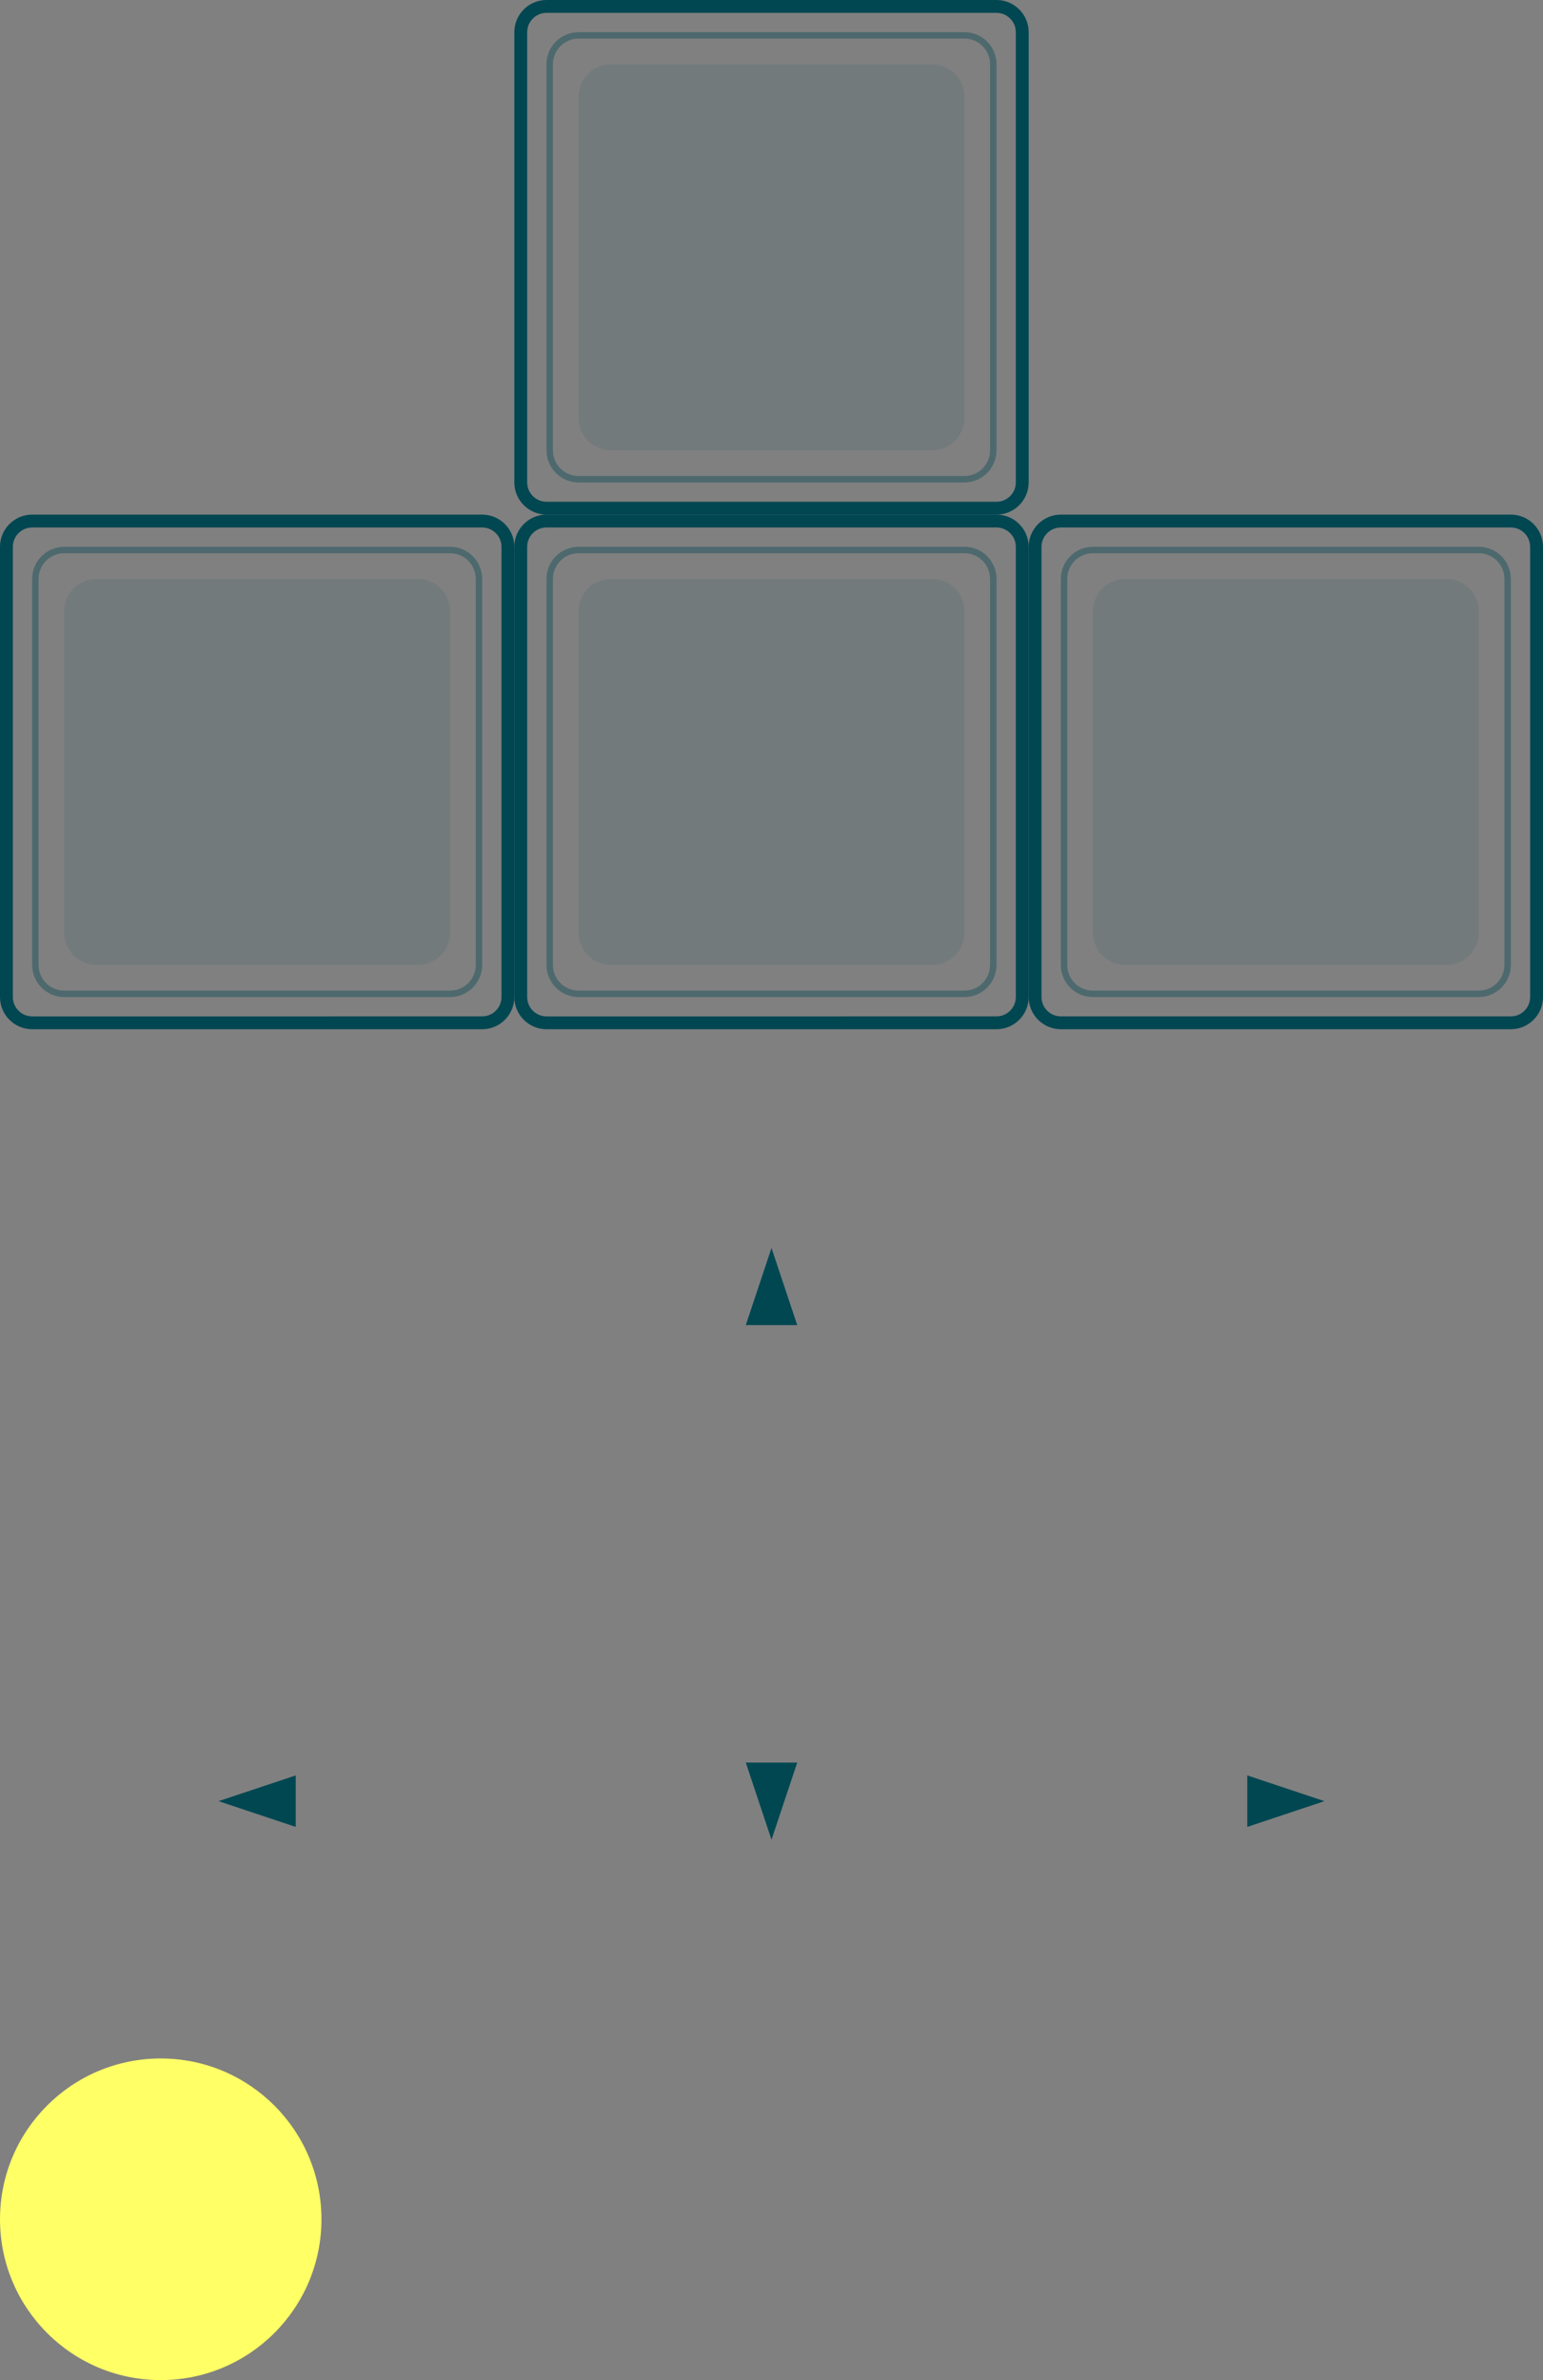 <?xml version="1.0" encoding="utf-8"?>
<!-- Generator: Adobe Illustrator 16.0.4, SVG Export Plug-In . SVG Version: 6.00 Build 0)  -->
<!DOCTYPE svg PUBLIC "-//W3C//DTD SVG 1.0//EN" "http://www.w3.org/TR/2001/REC-SVG-20010904/DTD/svg10.dtd">
<svg version="1.0" xmlns="http://www.w3.org/2000/svg" xmlns:xlink="http://www.w3.org/1999/xlink" x="0px" y="0px" width="240px"
	 height="370px" viewBox="0 0 240 370" enable-background="new 0 0 240 370" xml:space="preserve">
<rect x="0" y="0" width="240" height="370" fill="#808080" stroke="none"/>
<g id="PRESS_50px_x__x_50px__x7C__x7C__0_-320px">
	<circle fill="#FFFF66" cx="25" cy="345" r="25"/>
</g>
<g id="ARROWS_240px_x__x_160px__x7C__x7C__0_-160px">
	<g display="none" opacity="0.1" enable-background="new    ">
		<g display="inline">
			<defs>
				<rect id="SVGID_1_" x="170" y="250" width="60" height="60"/>
			</defs>
			<clipPath id="SVGID_2_">
				<use xlink:href="#SVGID_1_"  overflow="visible"/>
			</clipPath>
			<g clip-path="url(#SVGID_2_)">
				<defs>
					<path id="SVGID_3_" d="M230,255c0-2.762-2.242-5-4.999-5h-50.002c-2.761,0-4.999,2.242-4.999,5v50c0,2.762,2.242,5,4.999,5
						h50.002c2.761,0,4.999-2.242,4.999-5V255z"/>
				</defs>
				<clipPath id="SVGID_4_">
					<use xlink:href="#SVGID_3_"  overflow="visible"/>
				</clipPath>
				<g clip-path="url(#SVGID_4_)">
					<defs>
						<rect id="SVGID_5_" y="160" width="240" height="160"/>
					</defs>
					<clipPath id="SVGID_6_">
						<use xlink:href="#SVGID_5_"  overflow="visible"/>
					</clipPath>
					
						<rect x="165" y="245" clip-path="url(#SVGID_6_)" fill-rule="evenodd" clip-rule="evenodd" fill="#004752" width="70" height="70"/>
				</g>
			</g>
		</g>
	</g>
	<g display="none" opacity="0.1" enable-background="new    ">
		<g display="inline">
			<defs>
				<rect id="SVGID_7_" x="10" y="250" width="60" height="60"/>
			</defs>
			<clipPath id="SVGID_8_">
				<use xlink:href="#SVGID_7_"  overflow="visible"/>
			</clipPath>
			<g clip-path="url(#SVGID_8_)">
				<defs>
					<path id="SVGID_9_" d="M10,255c0-2.762,2.243-5,5-5h50c2.762,0,5,2.242,5,5v50c0,2.762-2.242,5-5,5H15c-2.761,0-5-2.242-5-5
						V255z"/>
				</defs>
				<clipPath id="SVGID_10_">
					<use xlink:href="#SVGID_9_"  overflow="visible"/>
				</clipPath>
				<g clip-path="url(#SVGID_10_)">
					<defs>
						<rect id="SVGID_11_" y="160" width="240" height="160"/>
					</defs>
					<clipPath id="SVGID_12_">
						<use xlink:href="#SVGID_11_"  overflow="visible"/>
					</clipPath>
					
						<rect x="5" y="245" clip-path="url(#SVGID_12_)" fill-rule="evenodd" clip-rule="evenodd" fill="#004752" width="70" height="70"/>
				</g>
			</g>
		</g>
	</g>
	<g display="none" opacity="0.1" enable-background="new    ">
		<g display="inline">
			<defs>
				<rect id="SVGID_13_" x="90" y="250" width="60" height="60"/>
			</defs>
			<clipPath id="SVGID_14_">
				<use xlink:href="#SVGID_13_"  overflow="visible"/>
			</clipPath>
			<g clip-path="url(#SVGID_14_)">
				<defs>
					<path id="SVGID_15_" d="M95,310c-2.762,0-5-2.242-5-5v-50c0-2.762,2.242-5,5-5h50.001c2.761,0,4.999,2.242,4.999,5v50
						c0,2.762-2.242,5-4.999,5H95z"/>
				</defs>
				<clipPath id="SVGID_16_">
					<use xlink:href="#SVGID_15_"  overflow="visible"/>
				</clipPath>
				<g clip-path="url(#SVGID_16_)">
					<defs>
						<rect id="SVGID_17_" y="160" width="240" height="160"/>
					</defs>
					<clipPath id="SVGID_18_">
						<use xlink:href="#SVGID_17_"  overflow="visible"/>
					</clipPath>
					
						<rect x="85" y="245" clip-path="url(#SVGID_18_)" fill-rule="evenodd" clip-rule="evenodd" fill="#004752" width="70" height="70"/>
				</g>
			</g>
		</g>
	</g>
	<g display="none" opacity="0.1" enable-background="new    ">
		<g display="inline">
			<defs>
				<rect id="SVGID_19_" x="90" y="170" width="60" height="60"/>
			</defs>
			<clipPath id="SVGID_20_">
				<use xlink:href="#SVGID_19_"  overflow="visible"/>
			</clipPath>
			<g clip-path="url(#SVGID_20_)">
				<defs>
					<path id="SVGID_21_" d="M95,170c-2.762,0-5,2.243-5,5v50c0,2.762,2.242,5,5,5h50.001c2.761,0,4.999-2.242,4.999-5v-50
						c0-2.761-2.242-5-4.999-5H95z"/>
				</defs>
				<clipPath id="SVGID_22_">
					<use xlink:href="#SVGID_21_"  overflow="visible"/>
				</clipPath>
				<g clip-path="url(#SVGID_22_)">
					<defs>
						<rect id="SVGID_23_" y="160" width="240" height="160"/>
					</defs>
					<clipPath id="SVGID_24_">
						<use xlink:href="#SVGID_23_"  overflow="visible"/>
					</clipPath>
					
						<rect x="85" y="165" clip-path="url(#SVGID_24_)" fill-rule="evenodd" clip-rule="evenodd" fill="#004752" width="70" height="70"/>
				</g>
			</g>
		</g>
	</g>
	<g display="none">
		<defs>
			<path id="SVGID_25_" d="M85.004,160C82.24,160,80,162.244,80,165.004v69.992c0,2.764,2.244,5.004,5.004,5.004h69.992
				c2.764,0,5.004-2.244,5.004-5.004v-69.992c0-2.764-2.244-5.004-5.004-5.004H85.004z"/>
		</defs>
		<clipPath id="SVGID_26_" display="inline">
			<use xlink:href="#SVGID_25_"  overflow="visible"/>
		</clipPath>
		<path display="inline" clip-path="url(#SVGID_26_)" fill="none" stroke="#004752" stroke-width="4" stroke-miterlimit="10" d="
			M85.004,160C82.24,160,80,162.244,80,165.004v69.992c0,2.764,2.244,5.004,5.004,5.004h69.992c2.764,0,5.004-2.244,5.004-5.004
			v-69.992c0-2.764-2.244-5.004-5.004-5.004H85.004z"/>
	</g>
	<g display="none" opacity="0.4" enable-background="new    ">
		<g display="inline">
			<defs>
				<rect id="SVGID_27_" x="85" y="165" width="70" height="70"/>
			</defs>
			<clipPath id="SVGID_28_">
				<use xlink:href="#SVGID_27_"  overflow="visible"/>
			</clipPath>
			<g clip-path="url(#SVGID_28_)">
				<defs>
					<path id="SVGID_29_" d="M90.006,165c-2.765,0-5.006,2.23-5.006,5.006v59.988c0,2.765,2.23,5.006,5.006,5.006h59.988
						c2.765,0,5.006-2.23,5.006-5.006v-59.988c0-2.765-2.23-5.006-5.006-5.006H90.006z"/>
				</defs>
				<clipPath id="SVGID_30_">
					<use xlink:href="#SVGID_29_"  overflow="visible"/>
				</clipPath>
				<g clip-path="url(#SVGID_30_)">
					<defs>
						<rect id="SVGID_31_" y="160" width="240" height="160"/>
					</defs>
					<clipPath id="SVGID_32_">
						<use xlink:href="#SVGID_31_"  overflow="visible"/>
					</clipPath>
					<path clip-path="url(#SVGID_32_)" fill="none" stroke="#004752" stroke-width="2" stroke-miterlimit="10" d="M90.006,165
						c-2.765,0-5.006,2.23-5.006,5.006v59.988c0,2.765,2.23,5.006,5.006,5.006h59.988c2.765,0,5.006-2.23,5.006-5.006v-59.988
						c0-2.765-2.23-5.006-5.006-5.006H90.006z"/>
				</g>
			</g>
		</g>
	</g>
	<g display="none">
		<defs>
			<path id="SVGID_33_" d="M85.004,320C82.24,320,80,317.756,80,314.996v-69.992c0-2.764,2.244-5.004,5.004-5.004h69.992
				c2.764,0,5.004,2.244,5.004,5.004v69.992c0,2.764-2.244,5.004-5.004,5.004H85.004z"/>
		</defs>
		<clipPath id="SVGID_34_" display="inline">
			<use xlink:href="#SVGID_33_"  overflow="visible"/>
		</clipPath>
		<path display="inline" clip-path="url(#SVGID_34_)" fill="none" stroke="#004752" stroke-width="4" stroke-miterlimit="10" d="
			M85.004,320C82.24,320,80,317.756,80,314.996v-69.992c0-2.764,2.244-5.004,5.004-5.004h69.992c2.764,0,5.004,2.244,5.004,5.004
			v69.992c0,2.764-2.244,5.004-5.004,5.004H85.004z"/>
	</g>
	<g display="none" opacity="0.4" enable-background="new    ">
		<g display="inline">
			<defs>
				<rect id="SVGID_35_" x="85" y="245" width="70" height="70"/>
			</defs>
			<clipPath id="SVGID_36_">
				<use xlink:href="#SVGID_35_"  overflow="visible"/>
			</clipPath>
			<g clip-path="url(#SVGID_36_)">
				<defs>
					<path id="SVGID_37_" d="M90.006,315c-2.765,0-5.006-2.23-5.006-5.006v-59.988c0-2.765,2.23-5.006,5.006-5.006h59.988
						c2.765,0,5.006,2.23,5.006,5.006v59.988c0,2.765-2.23,5.006-5.006,5.006H90.006z"/>
				</defs>
				<clipPath id="SVGID_38_">
					<use xlink:href="#SVGID_37_"  overflow="visible"/>
				</clipPath>
				<g clip-path="url(#SVGID_38_)">
					<defs>
						<rect id="SVGID_39_" y="160" width="240" height="160"/>
					</defs>
					<clipPath id="SVGID_40_">
						<use xlink:href="#SVGID_39_"  overflow="visible"/>
					</clipPath>
					<path clip-path="url(#SVGID_40_)" fill="none" stroke="#004752" stroke-width="2" stroke-miterlimit="10" d="M90.006,315
						c-2.765,0-5.006-2.23-5.006-5.006v-59.988c0-2.765,2.23-5.006,5.006-5.006h59.988c2.765,0,5.006,2.23,5.006,5.006v59.988
						c0,2.765-2.23,5.006-5.006,5.006H90.006z"/>
				</g>
			</g>
		</g>
	</g>
	<g display="none">
		<defs>
			<path id="SVGID_41_" d="M0,245.004C0,242.24,2.244,240,5.004,240h69.992c2.764,0,5.004,2.244,5.004,5.004v69.992
				c0,2.764-2.244,5.004-5.004,5.004H5.004C2.241,320,0,317.756,0,314.996V245.004z"/>
		</defs>
		<clipPath id="SVGID_42_" display="inline">
			<use xlink:href="#SVGID_41_"  overflow="visible"/>
		</clipPath>
		<path display="inline" clip-path="url(#SVGID_42_)" fill="none" stroke="#004752" stroke-width="4" stroke-miterlimit="10" d="
			M0,245.004C0,242.24,2.244,240,5.004,240h69.992c2.764,0,5.004,2.244,5.004,5.004v69.992c0,2.764-2.244,5.004-5.004,5.004H5.004
			C2.241,320,0,317.756,0,314.996V245.004z"/>
	</g>
	<g display="none" opacity="0.4" enable-background="new    ">
		<g display="inline">
			<defs>
				<rect id="SVGID_43_" x="5" y="245" width="70" height="70"/>
			</defs>
			<clipPath id="SVGID_44_">
				<use xlink:href="#SVGID_43_"  overflow="visible"/>
			</clipPath>
			<g clip-path="url(#SVGID_44_)">
				<defs>
					<path id="SVGID_45_" d="M5,250.006C5,247.241,7.23,245,10.006,245h59.988c2.765,0,5.006,2.23,5.006,5.006v59.988
						c0,2.765-2.23,5.006-5.006,5.006H10.006C7.241,315,5,312.77,5,309.994V250.006z"/>
				</defs>
				<clipPath id="SVGID_46_">
					<use xlink:href="#SVGID_45_"  overflow="visible"/>
				</clipPath>
				<g clip-path="url(#SVGID_46_)">
					<defs>
						<rect id="SVGID_47_" y="160" width="240" height="160"/>
					</defs>
					<clipPath id="SVGID_48_">
						<use xlink:href="#SVGID_47_"  overflow="visible"/>
					</clipPath>
					<path clip-path="url(#SVGID_48_)" fill="none" stroke="#004752" stroke-width="2" stroke-miterlimit="10" d="M5,250.006
						C5,247.241,7.23,245,10.006,245h59.988c2.765,0,5.006,2.23,5.006,5.006v59.988c0,2.765-2.23,5.006-5.006,5.006H10.006
						C7.241,315,5,312.77,5,309.994V250.006z"/>
				</g>
			</g>
		</g>
	</g>
	<g display="none">
		<defs>
			<path id="SVGID_49_" d="M240,245.004c0-2.764-2.244-5.004-5.004-5.004h-69.992c-2.764,0-5.004,2.244-5.004,5.004v69.992
				c0,2.764,2.244,5.004,5.004,5.004h69.992c2.764,0,5.004-2.244,5.004-5.004V245.004z"/>
		</defs>
		<clipPath id="SVGID_50_" display="inline">
			<use xlink:href="#SVGID_49_"  overflow="visible"/>
		</clipPath>
		<path display="inline" clip-path="url(#SVGID_50_)" fill="none" stroke="#004752" stroke-width="4" stroke-miterlimit="10" d="
			M240,245.004c0-2.764-2.244-5.004-5.004-5.004h-69.992c-2.764,0-5.004,2.244-5.004,5.004v69.992c0,2.764,2.244,5.004,5.004,5.004
			h69.992c2.764,0,5.004-2.244,5.004-5.004V245.004z"/>
	</g>
	<g display="none" opacity="0.4" enable-background="new    ">
		<g display="inline">
			<defs>
				<rect id="SVGID_51_" x="165" y="245" width="70" height="70"/>
			</defs>
			<clipPath id="SVGID_52_">
				<use xlink:href="#SVGID_51_"  overflow="visible"/>
			</clipPath>
			<g clip-path="url(#SVGID_52_)">
				<defs>
					<path id="SVGID_53_" d="M235,250.006c0-2.765-2.23-5.006-5.006-5.006h-59.988c-2.765,0-5.006,2.23-5.006,5.006v59.988
						c0,2.765,2.23,5.006,5.006,5.006h59.988c2.765,0,5.006-2.23,5.006-5.006V250.006z"/>
				</defs>
				<clipPath id="SVGID_54_">
					<use xlink:href="#SVGID_53_"  overflow="visible"/>
				</clipPath>
				<g clip-path="url(#SVGID_54_)">
					<defs>
						<rect id="SVGID_55_" y="160" width="240" height="160"/>
					</defs>
					<clipPath id="SVGID_56_">
						<use xlink:href="#SVGID_55_"  overflow="visible"/>
					</clipPath>
					<path clip-path="url(#SVGID_56_)" fill="none" stroke="#004752" stroke-width="2" stroke-miterlimit="10" d="M235,250.006
						c0-2.765-2.23-5.006-5.006-5.006h-59.988c-2.765,0-5.006,2.23-5.006,5.006v59.988c0,2.765,2.23,5.006,5.006,5.006h59.988
						c2.765,0,5.006-2.23,5.006-5.006V250.006z"/>
				</g>
			</g>
		</g>
	</g>
	<g>
		<defs>
			<polygon id="SVGID_57_" points="120,194 124,206 116,206 			"/>
		</defs>
		<clipPath id="SVGID_58_">
			<use xlink:href="#SVGID_57_"  overflow="visible"/>
		</clipPath>
		
			<rect x="111" y="189" clip-path="url(#SVGID_58_)" fill-rule="evenodd" clip-rule="evenodd" fill="#004752" width="18" height="22"/>
	</g>
	<g>
		<defs>
			<polygon id="SVGID_59_" points="120,286 124,274 116,274 			"/>
		</defs>
		<clipPath id="SVGID_60_">
			<use xlink:href="#SVGID_59_"  overflow="visible"/>
		</clipPath>
		
			<rect x="111" y="269" clip-path="url(#SVGID_60_)" fill-rule="evenodd" clip-rule="evenodd" fill="#004752" width="18" height="22"/>
	</g>
	<g>
		<defs>
			<polygon id="SVGID_61_" points="34,280 46,284 46,276 			"/>
		</defs>
		<clipPath id="SVGID_62_">
			<use xlink:href="#SVGID_61_"  overflow="visible"/>
		</clipPath>
		
			<rect x="29" y="271" clip-path="url(#SVGID_62_)" fill-rule="evenodd" clip-rule="evenodd" fill="#004752" width="22" height="18"/>
	</g>
	<g>
		<defs>
			<polygon id="SVGID_63_" points="206,280 194,284 194,276 			"/>
		</defs>
		<clipPath id="SVGID_64_">
			<use xlink:href="#SVGID_63_"  overflow="visible"/>
		</clipPath>
		
			<rect x="189" y="271" clip-path="url(#SVGID_64_)" fill-rule="evenodd" clip-rule="evenodd" fill="#004752" width="22" height="18"/>
	</g>
</g>
<g id="KEYS_240px_x__x_160px__x7C__x7C__0_0">
	<g opacity="0.1" enable-background="new    ">
		<g>
			<defs>
				<rect id="SVGID_65_" x="170" y="90" width="60" height="60"/>
			</defs>
			<clipPath id="SVGID_66_">
				<use xlink:href="#SVGID_65_"  overflow="visible"/>
			</clipPath>
			<g clip-path="url(#SVGID_66_)">
				<defs>
					<path id="SVGID_67_" d="M230,95c0-2.762-2.242-5-4.999-5h-50.002c-2.761,0-4.999,2.242-4.999,5v50c0,2.762,2.242,5,4.999,5
						h50.002c2.761,0,4.999-2.242,4.999-5V95z"/>
				</defs>
				<clipPath id="SVGID_68_">
					<use xlink:href="#SVGID_67_"  overflow="visible"/>
				</clipPath>
				<g clip-path="url(#SVGID_68_)">
					<defs>
						<rect id="SVGID_69_" width="240" height="160"/>
					</defs>
					<clipPath id="SVGID_70_">
						<use xlink:href="#SVGID_69_"  overflow="visible"/>
					</clipPath>
					
						<rect x="165" y="85" clip-path="url(#SVGID_70_)" fill-rule="evenodd" clip-rule="evenodd" fill="#004752" width="70" height="70"/>
				</g>
			</g>
		</g>
	</g>
	<g opacity="0.1" enable-background="new    ">
		<g>
			<defs>
				<rect id="SVGID_71_" x="10" y="90" width="60" height="60"/>
			</defs>
			<clipPath id="SVGID_72_">
				<use xlink:href="#SVGID_71_"  overflow="visible"/>
			</clipPath>
			<g clip-path="url(#SVGID_72_)">
				<defs>
					<path id="SVGID_73_" d="M10,95c0-2.762,2.243-5,5-5h50c2.762,0,5,2.242,5,5v50c0,2.762-2.242,5-5,5H15c-2.761,0-5-2.242-5-5V95
						z"/>
				</defs>
				<clipPath id="SVGID_74_">
					<use xlink:href="#SVGID_73_"  overflow="visible"/>
				</clipPath>
				<g clip-path="url(#SVGID_74_)">
					<defs>
						<rect id="SVGID_75_" width="240" height="160"/>
					</defs>
					<clipPath id="SVGID_76_">
						<use xlink:href="#SVGID_75_"  overflow="visible"/>
					</clipPath>
					
						<rect x="5" y="85" clip-path="url(#SVGID_76_)" fill-rule="evenodd" clip-rule="evenodd" fill="#004752" width="70" height="70"/>
				</g>
			</g>
		</g>
	</g>
	<g opacity="0.1" enable-background="new    ">
		<g>
			<defs>
				<rect id="SVGID_77_" x="90" y="90" width="60" height="60"/>
			</defs>
			<clipPath id="SVGID_78_">
				<use xlink:href="#SVGID_77_"  overflow="visible"/>
			</clipPath>
			<g clip-path="url(#SVGID_78_)">
				<defs>
					<path id="SVGID_79_" d="M95,150c-2.762,0-5-2.242-5-5V95c0-2.762,2.242-5,5-5h50.001c2.761,0,4.999,2.242,4.999,5v50
						c0,2.762-2.242,5-4.999,5H95z"/>
				</defs>
				<clipPath id="SVGID_80_">
					<use xlink:href="#SVGID_79_"  overflow="visible"/>
				</clipPath>
				<g clip-path="url(#SVGID_80_)">
					<defs>
						<rect id="SVGID_81_" width="240" height="160"/>
					</defs>
					<clipPath id="SVGID_82_">
						<use xlink:href="#SVGID_81_"  overflow="visible"/>
					</clipPath>
					
						<rect x="85" y="85" clip-path="url(#SVGID_82_)" fill-rule="evenodd" clip-rule="evenodd" fill="#004752" width="70" height="70"/>
				</g>
			</g>
		</g>
	</g>
	<g opacity="0.1" enable-background="new    ">
		<g>
			<defs>
				<rect id="SVGID_83_" x="90" y="10" width="60" height="60"/>
			</defs>
			<clipPath id="SVGID_84_">
				<use xlink:href="#SVGID_83_"  overflow="visible"/>
			</clipPath>
			<g clip-path="url(#SVGID_84_)">
				<defs>
					<path id="SVGID_85_" d="M95,10c-2.762,0-5,2.243-5,5v50c0,2.762,2.242,5,5,5h50.001c2.761,0,4.999-2.242,4.999-5V15
						c0-2.761-2.242-5-4.999-5H95z"/>
				</defs>
				<clipPath id="SVGID_86_">
					<use xlink:href="#SVGID_85_"  overflow="visible"/>
				</clipPath>
				<g clip-path="url(#SVGID_86_)">
					<defs>
						<rect id="SVGID_87_" width="240" height="160"/>
					</defs>
					<clipPath id="SVGID_88_">
						<use xlink:href="#SVGID_87_"  overflow="visible"/>
					</clipPath>
					
						<rect x="85" y="5" clip-path="url(#SVGID_88_)" fill-rule="evenodd" clip-rule="evenodd" fill="#004752" width="70" height="70"/>
				</g>
			</g>
		</g>
	</g>
	<g display="none">
		<defs>
			<polygon id="SVGID_89_" points="120,34 124,46 116,46 			"/>
		</defs>
		<clipPath id="SVGID_90_" display="inline">
			<use xlink:href="#SVGID_89_"  overflow="visible"/>
		</clipPath>
		
			<rect x="111" y="29" display="inline" clip-path="url(#SVGID_90_)" fill-rule="evenodd" clip-rule="evenodd" fill="#004752" width="18" height="22"/>
	</g>
	<g>
		<defs>
			<path id="SVGID_91_" d="M85.004,0C82.24,0,80,2.244,80,5.004v69.992C80,77.76,82.244,80,85.004,80h69.992
				c2.764,0,5.004-2.244,5.004-5.004V5.004C160,2.241,157.756,0,154.996,0H85.004z"/>
		</defs>
		<clipPath id="SVGID_92_">
			<use xlink:href="#SVGID_91_"  overflow="visible"/>
		</clipPath>
		<path clip-path="url(#SVGID_92_)" fill="none" stroke="#004752" stroke-width="4" stroke-miterlimit="10" d="M85.004,0
			C82.24,0,80,2.244,80,5.004v69.992C80,77.76,82.244,80,85.004,80h69.992c2.764,0,5.004-2.244,5.004-5.004V5.004
			C160,2.241,157.756,0,154.996,0H85.004z"/>
	</g>
	<g opacity="0.4" enable-background="new    ">
		<g>
			<defs>
				<rect id="SVGID_93_" x="85" y="5" width="70" height="70"/>
			</defs>
			<clipPath id="SVGID_94_">
				<use xlink:href="#SVGID_93_"  overflow="visible"/>
			</clipPath>
			<g clip-path="url(#SVGID_94_)">
				<defs>
					<path id="SVGID_95_" d="M90.006,5C87.241,5,85,7.23,85,10.006v59.988C85,72.759,87.23,75,90.006,75h59.988
						c2.765,0,5.006-2.23,5.006-5.006V10.006C155,7.241,152.77,5,149.994,5H90.006z"/>
				</defs>
				<clipPath id="SVGID_96_">
					<use xlink:href="#SVGID_95_"  overflow="visible"/>
				</clipPath>
				<g clip-path="url(#SVGID_96_)">
					<defs>
						<rect id="SVGID_97_" width="240" height="160"/>
					</defs>
					<clipPath id="SVGID_98_">
						<use xlink:href="#SVGID_97_"  overflow="visible"/>
					</clipPath>
					<path clip-path="url(#SVGID_98_)" fill="none" stroke="#004752" stroke-width="2" stroke-miterlimit="10" d="M90.006,5
						C87.241,5,85,7.23,85,10.006v59.988C85,72.759,87.23,75,90.006,75h59.988c2.765,0,5.006-2.23,5.006-5.006V10.006
						C155,7.241,152.77,5,149.994,5H90.006z"/>
				</g>
			</g>
		</g>
	</g>
	<g display="none">
		<defs>
			<polygon id="SVGID_99_" points="120,126 124,114 116,114 			"/>
		</defs>
		<clipPath id="SVGID_100_" display="inline">
			<use xlink:href="#SVGID_99_"  overflow="visible"/>
		</clipPath>
		
			<rect x="111" y="109" display="inline" clip-path="url(#SVGID_100_)" fill-rule="evenodd" clip-rule="evenodd" fill="#004752" width="18" height="22"/>
	</g>
	<g>
		<defs>
			<path id="SVGID_101_" d="M85.004,160C82.24,160,80,157.756,80,154.996V85.004C80,82.24,82.244,80,85.004,80h69.992
				c2.764,0,5.004,2.244,5.004,5.004v69.992c0,2.764-2.244,5.004-5.004,5.004H85.004z"/>
		</defs>
		<clipPath id="SVGID_102_">
			<use xlink:href="#SVGID_101_"  overflow="visible"/>
		</clipPath>
		<path clip-path="url(#SVGID_102_)" fill="none" stroke="#004752" stroke-width="4" stroke-miterlimit="10" d="M85.004,160
			C82.24,160,80,157.756,80,154.996V85.004C80,82.24,82.244,80,85.004,80h69.992c2.764,0,5.004,2.244,5.004,5.004v69.992
			c0,2.764-2.244,5.004-5.004,5.004H85.004z"/>
	</g>
	<g opacity="0.4" enable-background="new    ">
		<g>
			<defs>
				<rect id="SVGID_103_" x="85" y="85" width="70" height="70"/>
			</defs>
			<clipPath id="SVGID_104_">
				<use xlink:href="#SVGID_103_"  overflow="visible"/>
			</clipPath>
			<g clip-path="url(#SVGID_104_)">
				<defs>
					<path id="SVGID_105_" d="M90.006,155c-2.765,0-5.006-2.23-5.006-5.006V90.006C85,87.241,87.23,85,90.006,85h59.988
						c2.765,0,5.006,2.23,5.006,5.006v59.988c0,2.765-2.23,5.006-5.006,5.006H90.006z"/>
				</defs>
				<clipPath id="SVGID_106_">
					<use xlink:href="#SVGID_105_"  overflow="visible"/>
				</clipPath>
				<g clip-path="url(#SVGID_106_)">
					<defs>
						<rect id="SVGID_107_" width="240" height="160"/>
					</defs>
					<clipPath id="SVGID_108_">
						<use xlink:href="#SVGID_107_"  overflow="visible"/>
					</clipPath>
					<path clip-path="url(#SVGID_108_)" fill="none" stroke="#004752" stroke-width="2" stroke-miterlimit="10" d="M90.006,155
						c-2.765,0-5.006-2.23-5.006-5.006V90.006C85,87.241,87.23,85,90.006,85h59.988c2.765,0,5.006,2.23,5.006,5.006v59.988
						c0,2.765-2.23,5.006-5.006,5.006H90.006z"/>
				</g>
			</g>
		</g>
	</g>
	<g display="none">
		<defs>
			<polygon id="SVGID_109_" points="34,120 46,124 46,116 			"/>
		</defs>
		<clipPath id="SVGID_110_" display="inline">
			<use xlink:href="#SVGID_109_"  overflow="visible"/>
		</clipPath>
		
			<rect x="29" y="111" display="inline" clip-path="url(#SVGID_110_)" fill-rule="evenodd" clip-rule="evenodd" fill="#004752" width="22" height="18"/>
	</g>
	<g>
		<defs>
			<path id="SVGID_111_" d="M0,85.004C0,82.24,2.244,80,5.004,80h69.992C77.76,80,80,82.244,80,85.004v69.992
				c0,2.764-2.244,5.004-5.004,5.004H5.004C2.241,160,0,157.756,0,154.996V85.004z"/>
		</defs>
		<clipPath id="SVGID_112_">
			<use xlink:href="#SVGID_111_"  overflow="visible"/>
		</clipPath>
		<path clip-path="url(#SVGID_112_)" fill="none" stroke="#004752" stroke-width="4" stroke-miterlimit="10" d="M0,85.004
			C0,82.24,2.244,80,5.004,80h69.992C77.76,80,80,82.244,80,85.004v69.992c0,2.764-2.244,5.004-5.004,5.004H5.004
			C2.241,160,0,157.756,0,154.996V85.004z"/>
	</g>
	<g opacity="0.4" enable-background="new    ">
		<g>
			<defs>
				<rect id="SVGID_113_" x="5" y="85" width="70" height="70"/>
			</defs>
			<clipPath id="SVGID_114_">
				<use xlink:href="#SVGID_113_"  overflow="visible"/>
			</clipPath>
			<g clip-path="url(#SVGID_114_)">
				<defs>
					<path id="SVGID_115_" d="M5,90.006C5,87.241,7.23,85,10.006,85h59.988C72.759,85,75,87.23,75,90.006v59.988
						c0,2.765-2.23,5.006-5.006,5.006H10.006C7.241,155,5,152.77,5,149.994V90.006z"/>
				</defs>
				<clipPath id="SVGID_116_">
					<use xlink:href="#SVGID_115_"  overflow="visible"/>
				</clipPath>
				<g clip-path="url(#SVGID_116_)">
					<defs>
						<rect id="SVGID_117_" width="240" height="160"/>
					</defs>
					<clipPath id="SVGID_118_">
						<use xlink:href="#SVGID_117_"  overflow="visible"/>
					</clipPath>
					<path clip-path="url(#SVGID_118_)" fill="none" stroke="#004752" stroke-width="2" stroke-miterlimit="10" d="M5,90.006
						C5,87.241,7.23,85,10.006,85h59.988C72.759,85,75,87.23,75,90.006v59.988c0,2.765-2.23,5.006-5.006,5.006H10.006
						C7.241,155,5,152.77,5,149.994V90.006z"/>
				</g>
			</g>
		</g>
	</g>
	<g display="none">
		<defs>
			<polygon id="SVGID_119_" points="206,120 194,124 194,116 			"/>
		</defs>
		<clipPath id="SVGID_120_" display="inline">
			<use xlink:href="#SVGID_119_"  overflow="visible"/>
		</clipPath>
		
			<rect x="189" y="111" display="inline" clip-path="url(#SVGID_120_)" fill-rule="evenodd" clip-rule="evenodd" fill="#004752" width="22" height="18"/>
	</g>
	<g>
		<defs>
			<path id="SVGID_121_" d="M240,85.004c0-2.764-2.244-5.004-5.004-5.004h-69.992C162.24,80,160,82.244,160,85.004v69.992
				c0,2.764,2.244,5.004,5.004,5.004h69.992c2.764,0,5.004-2.244,5.004-5.004V85.004z"/>
		</defs>
		<clipPath id="SVGID_122_">
			<use xlink:href="#SVGID_121_"  overflow="visible"/>
		</clipPath>
		<path clip-path="url(#SVGID_122_)" fill="none" stroke="#004752" stroke-width="4" stroke-miterlimit="10" d="M240,85.004
			c0-2.764-2.244-5.004-5.004-5.004h-69.992C162.24,80,160,82.244,160,85.004v69.992c0,2.764,2.244,5.004,5.004,5.004h69.992
			c2.764,0,5.004-2.244,5.004-5.004V85.004z"/>
	</g>
	<g opacity="0.4" enable-background="new    ">
		<g>
			<defs>
				<rect id="SVGID_123_" x="165" y="85" width="70" height="70"/>
			</defs>
			<clipPath id="SVGID_124_">
				<use xlink:href="#SVGID_123_"  overflow="visible"/>
			</clipPath>
			<g clip-path="url(#SVGID_124_)">
				<defs>
					<path id="SVGID_125_" d="M235,90.006c0-2.765-2.23-5.006-5.006-5.006h-59.988c-2.765,0-5.006,2.23-5.006,5.006v59.988
						c0,2.765,2.23,5.006,5.006,5.006h59.988c2.765,0,5.006-2.23,5.006-5.006V90.006z"/>
				</defs>
				<clipPath id="SVGID_126_">
					<use xlink:href="#SVGID_125_"  overflow="visible"/>
				</clipPath>
				<g clip-path="url(#SVGID_126_)">
					<defs>
						<rect id="SVGID_127_" width="240" height="160"/>
					</defs>
					<clipPath id="SVGID_128_">
						<use xlink:href="#SVGID_127_"  overflow="visible"/>
					</clipPath>
					<path clip-path="url(#SVGID_128_)" fill="none" stroke="#004752" stroke-width="2" stroke-miterlimit="10" d="M235,90.006
						c0-2.765-2.23-5.006-5.006-5.006h-59.988c-2.765,0-5.006,2.23-5.006,5.006v59.988c0,2.765,2.23,5.006,5.006,5.006h59.988
						c2.765,0,5.006-2.23,5.006-5.006V90.006z"/>
				</g>
			</g>
		</g>
	</g>
</g>
</svg>
